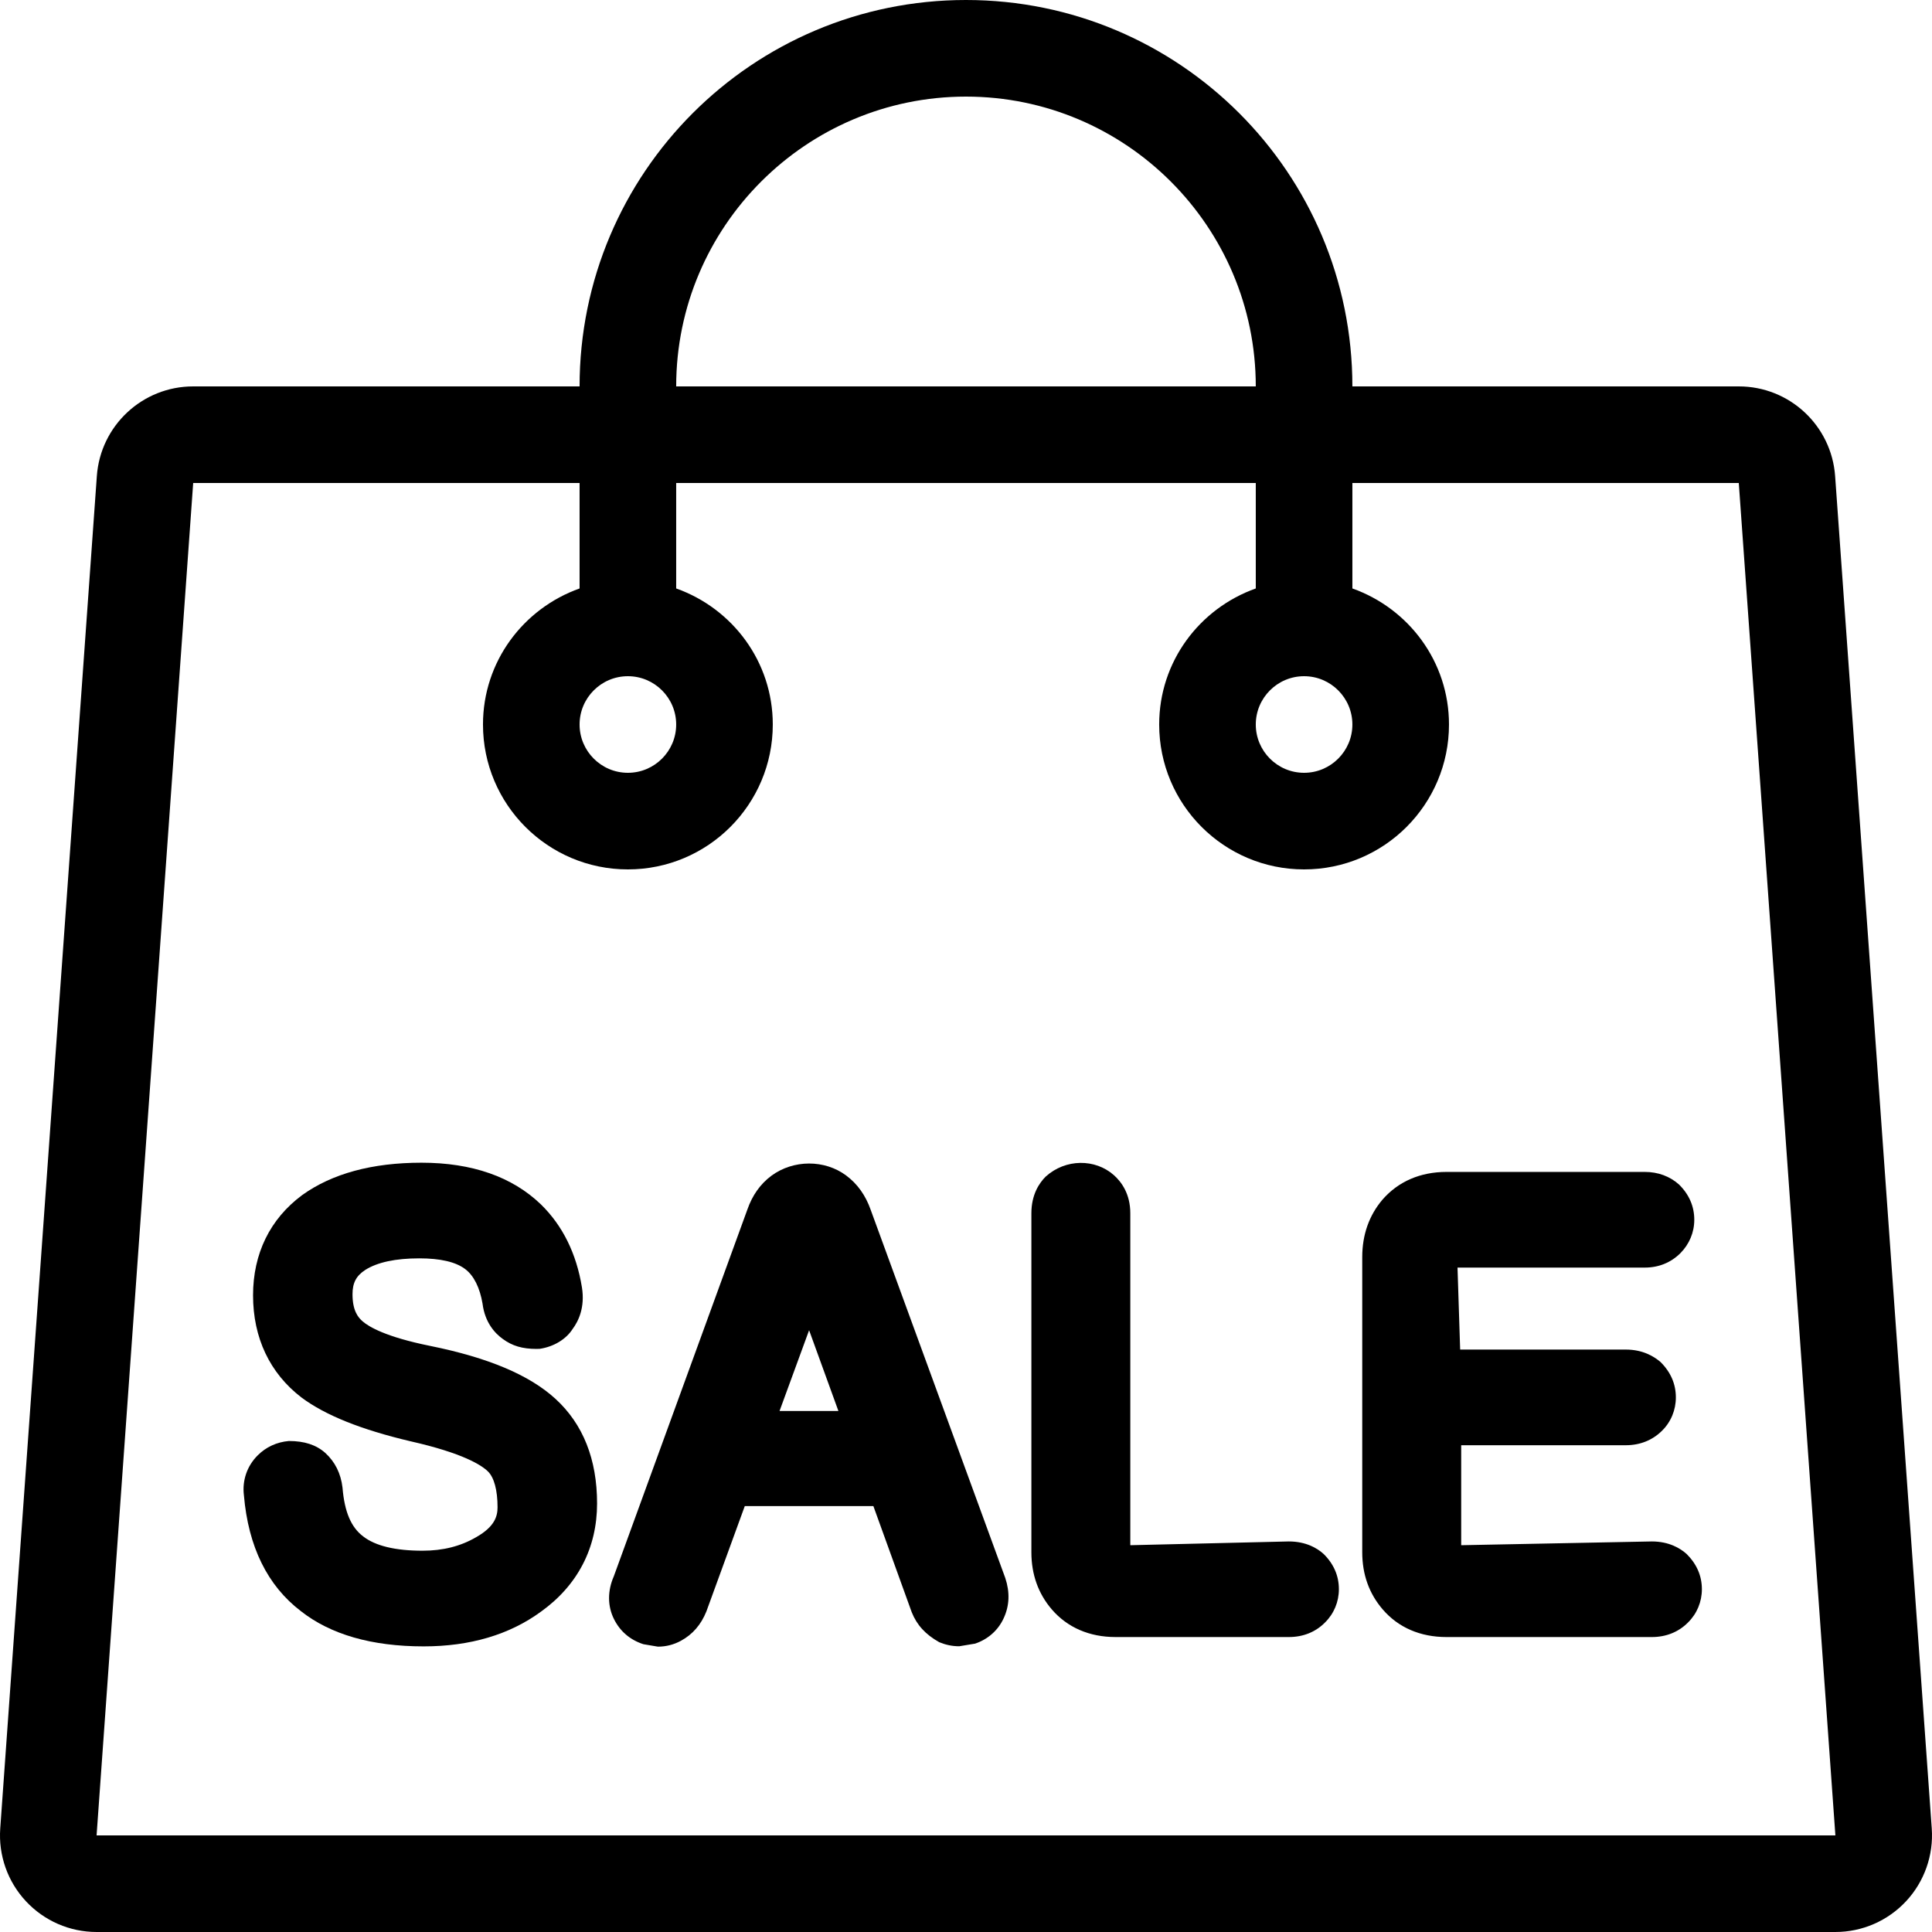 <?xml version="1.0" encoding="iso-8859-1"?>
<!-- Uploaded to: SVG Repo, www.svgrepo.com, Generator: SVG Repo Mixer Tools -->
<svg fill="#000000" height="800px" width="800px" version="1.1" id="Layer_1" xmlns="http://www.w3.org/2000/svg" xmlns:xlink="http://www.w3.org/1999/xlink" 
	 viewBox="0 0 512.001 512.001" xml:space="preserve">
<g>
	<g>
		<path d="M147.213,370.714c-6.938-6.34-17.801-10.914-33.22-14.037c-11.759-2.372-16.239-5.077-17.86-6.477
			c-1.263-1.075-2.714-2.876-2.714-7.228c0-3.004,0.99-4.872,3.379-6.426c3.174-2.022,7.996-3.072,14.328-3.072
			c5.564,0,9.66,0.947,12.16,2.85c2.287,1.724,3.874,4.924,4.591,9.148c0.623,5,3.277,7.876,5.385,9.378
			c2.492,1.826,5.163,2.628,8.934,2.628l0.836-0.026c3.729-0.546,6.997-2.551,8.713-5.248c1.587-2.125,3.311-5.777,2.475-11.025
			c-1.459-8.977-5.111-16.375-10.871-21.999c-7.603-7.322-18.253-11.051-31.65-11.051c-13.039,0-23.689,2.876-31.65,8.602
			c-8.499,6.323-12.988,15.497-12.988,26.547c0,11.247,4.429,20.625,12.834,27.076c6.315,4.702,15.753,8.499,28.877,11.597
			c13.961,3.149,18.85,6.349,20.523,7.979c1.647,1.604,2.56,4.975,2.56,9.498c0,2.321-0.674,5.103-5.641,7.927
			c-4.147,2.423-8.815,3.601-14.234,3.601c-7.202,0-12.484-1.271-15.71-3.772c-3.234-2.423-4.975-6.528-5.504-12.954
			c-0.435-3.729-1.971-6.827-4.574-9.199c-2.398-2.125-5.504-3.149-9.609-3.149c0,0-0.009,0-0.026,0
			c-3.209,0.273-6.076,1.604-8.26,3.797c-2.825,2.799-4.147,6.673-3.661,10.573c1.161,13.628,6.238,23.953,15.078,30.703
			c7.859,6.204,18.816,9.353,32.563,9.353c12.297,0,22.758-3.098,31.113-9.225c9.711-6.972,14.839-16.896,14.839-28.646
			C158.23,386.74,154.526,377.413,147.213,370.714z"/>
	</g>
</g>
<g>
	<g>
		<path d="M266.407,418.177l-35.644-97.502c-1.348-3.874-3.541-6.946-6.511-9.148c-5.726-4.275-14.012-4.224-19.814,0.051
			c-2.935,2.176-5.086,5.222-6.391,9.003l-35.379,97.152c-1.698,3.874-1.672,7.902,0.034,11.324
			c1.604,3.226,4.241,5.521,7.799,6.673l3.686,0.623l0.213,0.026c2.125,0,4.164-0.529,6.05-1.553
			c3.089-1.672,5.35-4.275,6.758-7.799l10.172-27.904h34.074l10.163,28.126c1.348,3.379,3.627,5.896,7.296,7.953
			c1.698,0.7,3.413,1.075,5.316,1.075c0.051,0,0.085,0,0.137-0.026l4.053-0.674c3.413-1.152,6.101-3.524,7.578-6.75
			C267.525,425.524,267.67,421.974,266.407,418.177z M206.588,373.923l7.834-21.402l7.765,21.402H206.588z"/>
	</g>
</g>
<g>
	<g>
		<path d="M350.767,411.811c-1.672-1.51-4.651-3.311-9.216-3.311l-42.01,0.998v-87.979c0-5.129-2.347-8.303-4.335-10.078
			c-4.975-4.429-12.826-4.378-18.065,0.35c-1.749,1.724-3.814,4.821-3.814,9.728v89.847c0,5.871,1.826,10.974,5.41,15.147
			c4.139,4.804,9.984,7.322,16.896,7.322h45.935c3.763,0,7.074-1.323,9.566-3.849c2.389-2.347,3.686-5.504,3.686-8.823
			C354.821,417.639,353.481,414.49,350.767,411.811z"/>
	</g>
</g>
<g>
	<g>
		<path d="M446.964,411.811c-1.698-1.51-4.676-3.311-9.207-3.311l-50.526,0.998v-26.496h43.639c3.738,0,7.049-1.323,9.566-3.823
			c2.389-2.347,3.686-5.504,3.686-8.849c0-3.524-1.34-6.673-4.062-9.378c-1.741-1.502-4.736-3.302-9.19-3.302h-43.913l-0.7-21.726
			h49.647c3.661,0,6.912-1.323,9.421-3.823c2.372-2.398,3.678-5.521,3.678-8.849c0-3.524-1.34-6.673-4.053-9.353
			c-2.44-2.176-5.564-3.328-9.054-3.328h-52.565c-6.912,0-12.774,2.526-16.964,7.347c-3.558,4.198-5.359,9.327-5.359,15.249v78.199
			c0,5.854,1.809,10.948,5.427,15.147c4.122,4.804,9.975,7.322,16.896,7.322h54.434c3.746,0,7.066-1.323,9.566-3.849
			c2.389-2.347,3.686-5.504,3.686-8.823C451.017,417.639,449.677,414.516,446.964,411.811z"/>
	</g>
</g>
<g>
	<g>
		<path d="M511.937,484.574l-25.609-358.4c-0.956-13.397-12.1-23.774-25.532-23.774h-102.4c0-56.559-45.841-102.4-102.4-102.4
			c-56.559,0-102.4,45.841-102.4,102.4h-102.4c-13.431,0-24.576,10.377-25.532,23.774l-25.6,358.4
			c-0.503,7.091,1.954,14.071,6.801,19.268C11.704,509.048,18.488,512,25.596,512h460.8c7.108,0,13.892-2.953,18.739-8.158
			C509.974,498.646,512.44,491.666,511.937,484.574z M345.596,179.201c7.057,0,12.8,5.743,12.8,12.8s-5.743,12.8-12.8,12.8
			s-12.8-5.743-12.8-12.8S338.539,179.201,345.596,179.201z M255.996,25.6c42.351,0,76.8,34.449,76.8,76.8h-153.6
			C179.196,60.05,213.645,25.6,255.996,25.6z M166.396,179.201c7.057,0,12.8,5.743,12.8,12.8s-5.743,12.8-12.8,12.8
			s-12.8-5.743-12.8-12.8S159.339,179.201,166.396,179.201z M25.596,486.401l25.6-358.4h102.4v27.947
			c-14.882,5.291-25.6,19.354-25.6,36.053c0,21.205,17.195,38.4,38.4,38.4c21.205,0,38.4-17.195,38.4-38.4
			c0-16.691-10.718-30.763-25.6-36.053v-27.947h153.6v27.947c-14.882,5.291-25.6,19.354-25.6,36.053c0,21.205,17.195,38.4,38.4,38.4
			c21.205,0,38.4-17.195,38.4-38.4c0-16.691-10.718-30.763-25.6-36.053v-27.947h102.4l25.6,358.4H25.596z"/>
	</g>
</g>
</svg>